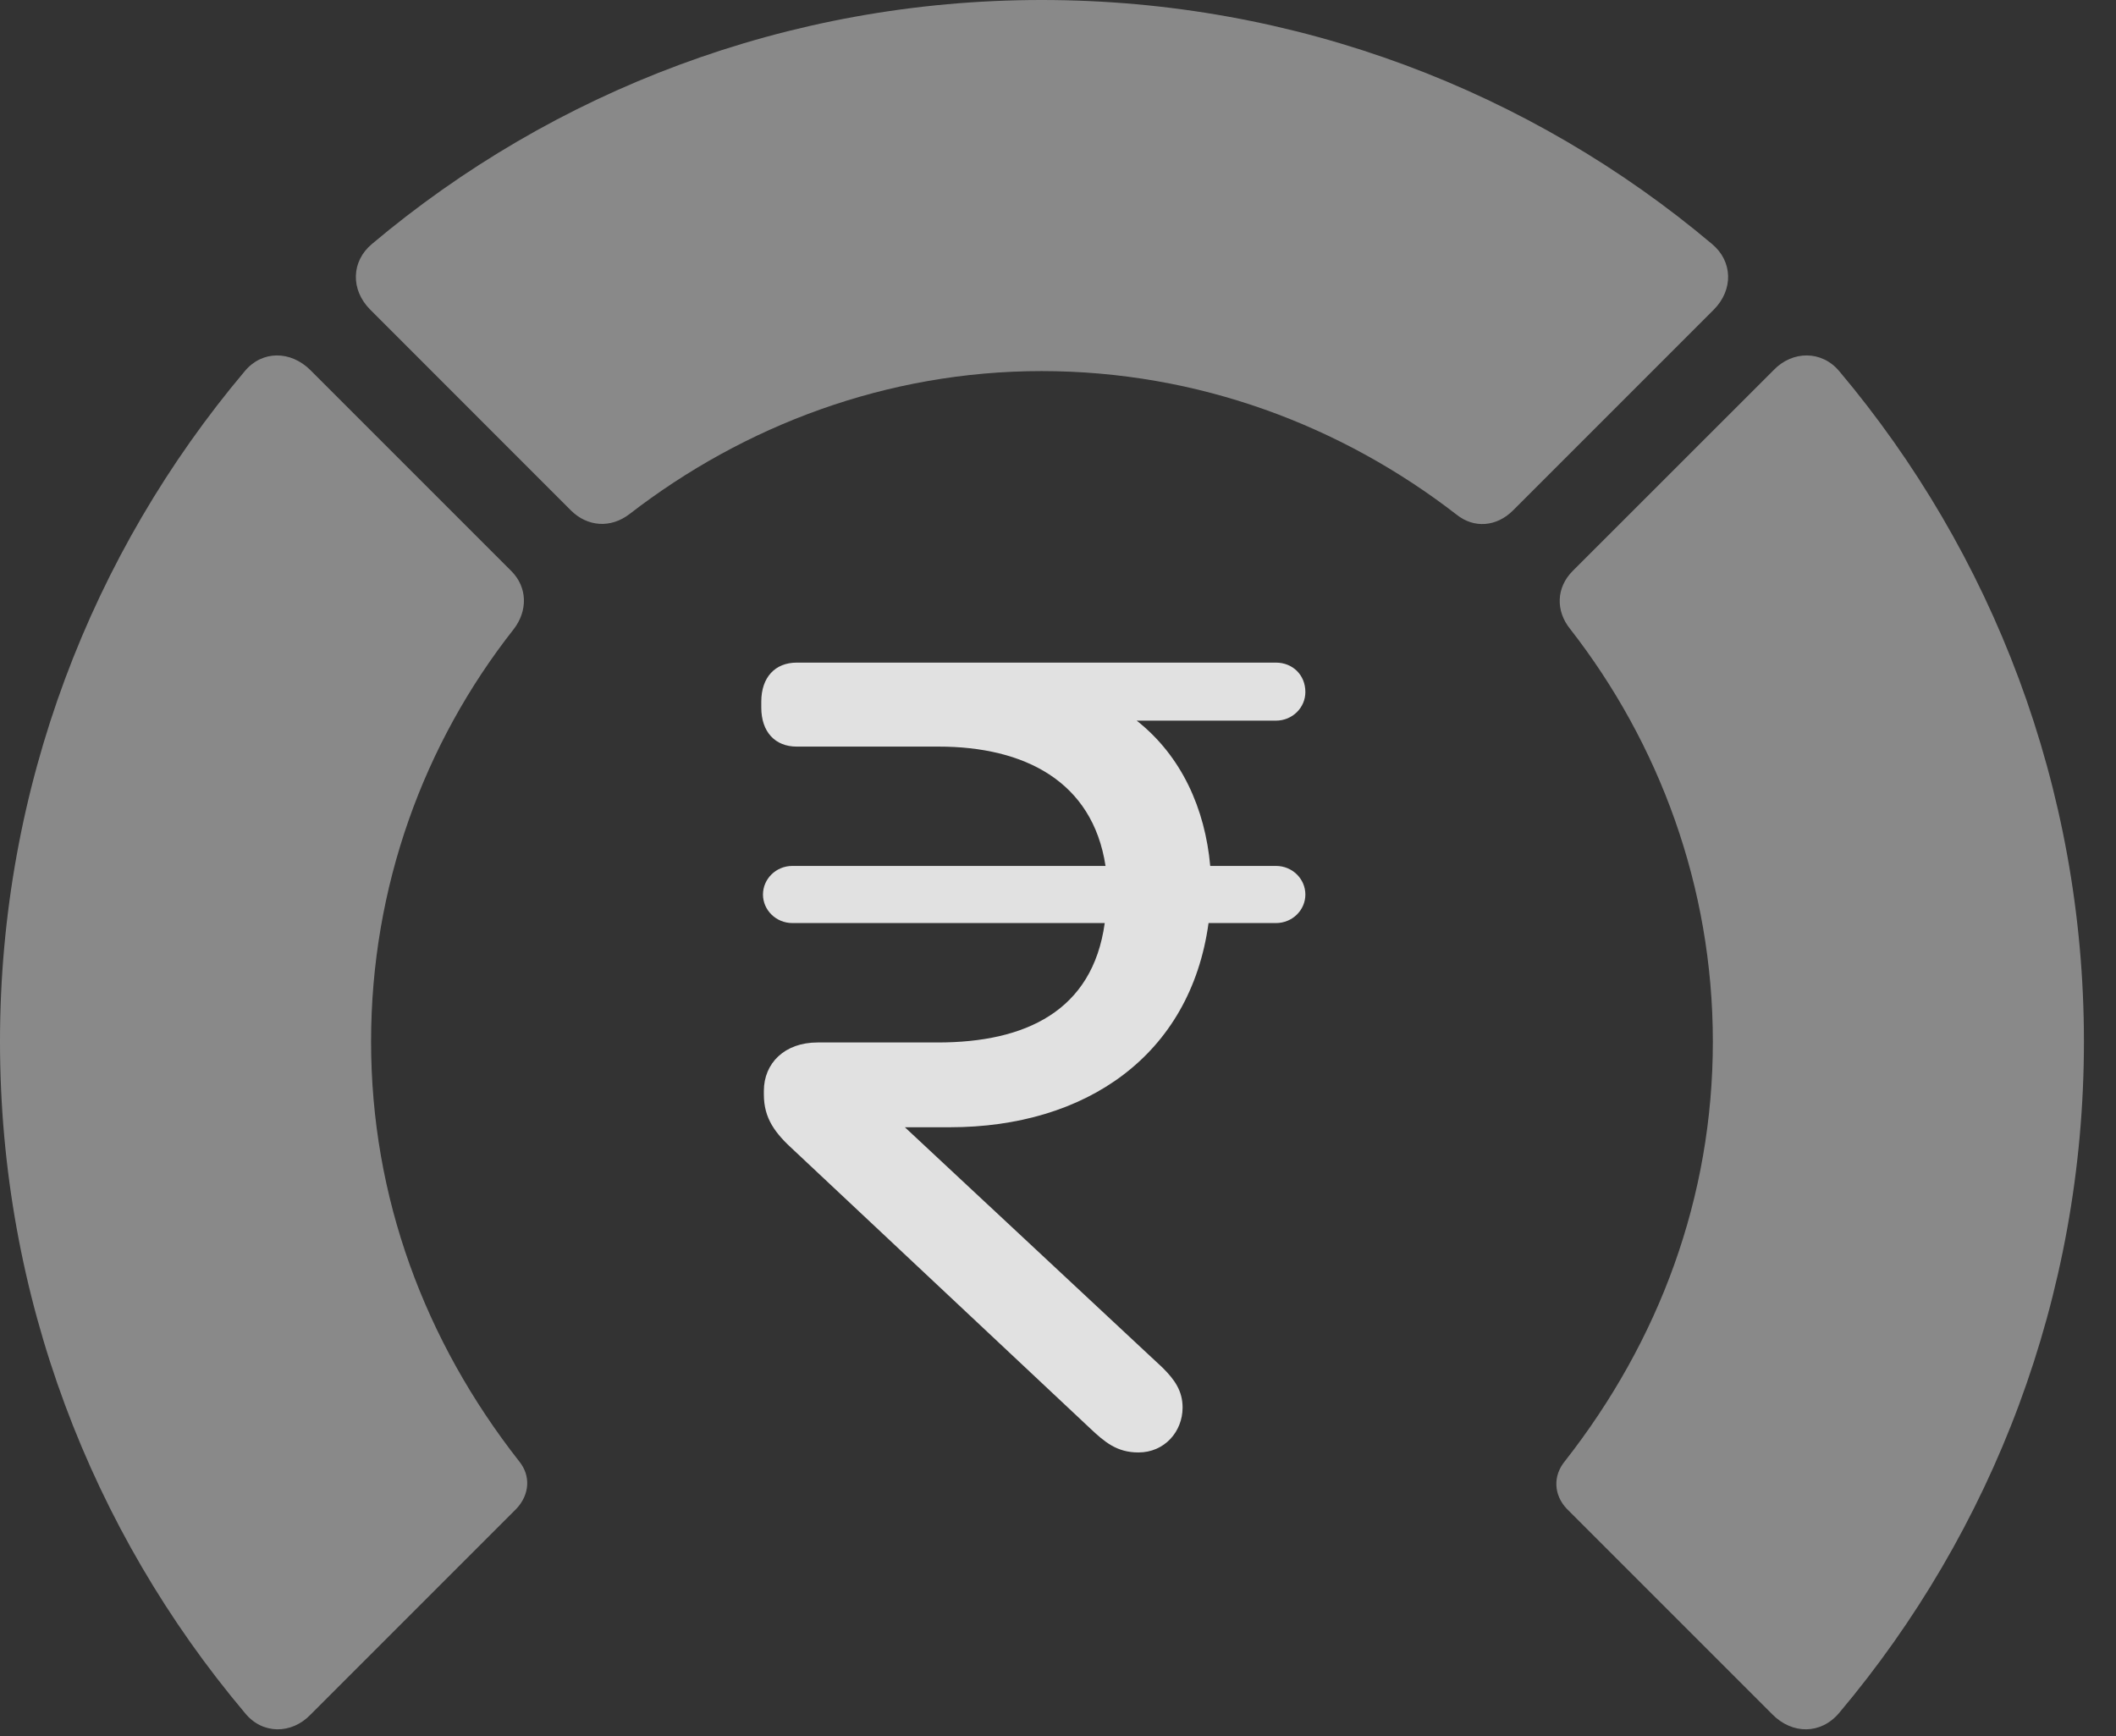 <?xml version="1.0" encoding="UTF-8"?>
<!--Generator: Apple Native CoreSVG 341-->
<!DOCTYPE svg
PUBLIC "-//W3C//DTD SVG 1.1//EN"
       "http://www.w3.org/Graphics/SVG/1.1/DTD/svg11.dtd">
<svg version="1.1" xmlns="http://www.w3.org/2000/svg" xmlns:xlink="http://www.w3.org/1999/xlink" viewBox="0 0 23.887 19.6">
 <rect x="0" y="0" width="23.887" height="19.6" fill="#333333" stroke="none"/>
 <g>
  <rect height="19.6" opacity="0" width="23.887" x="0" y="0"/>
  <path d="M23.525 11.758C23.525 8.887 22.49 6.24 20.762 4.189C20.566 3.955 20.234 3.955 20.02 4.18L17.754 6.445C17.568 6.631 17.559 6.895 17.725 7.1C18.73 8.389 19.336 10.01 19.336 11.758C19.336 13.516 18.73 15.137 17.666 16.494C17.529 16.66 17.539 16.875 17.686 17.031L20.01 19.355C20.234 19.58 20.557 19.58 20.762 19.336C22.49 17.285 23.525 14.639 23.525 11.758Z" fill="white" fill-opacity="0.425"/>
  <path d="M11.758 4.189C13.525 4.189 15.146 4.805 16.445 5.811C16.641 5.967 16.895 5.947 17.08 5.762L19.346 3.496C19.57 3.271 19.561 2.949 19.326 2.754C17.285 1.035 14.639 0 11.758 0C8.887 0 6.24 1.035 4.199 2.754C3.965 2.949 3.955 3.271 4.18 3.496L6.445 5.762C6.631 5.947 6.895 5.967 7.109 5.801C8.398 4.805 10.01 4.189 11.758 4.189Z" fill="white" fill-opacity="0.425"/>
  <path d="M0 11.758C0 14.639 1.035 17.285 2.764 19.336C2.959 19.58 3.291 19.58 3.506 19.355L5.83 17.031C5.977 16.875 5.996 16.66 5.859 16.494C4.795 15.137 4.189 13.516 4.189 11.758C4.189 10.01 4.785 8.389 5.801 7.1C5.957 6.895 5.957 6.631 5.771 6.445L3.506 4.18C3.281 3.955 2.959 3.955 2.764 4.189C1.035 6.24 0 8.887 0 11.758Z" fill="white" fill-opacity="0.425"/>
  <path d="M10.723 12.725C12.256 12.725 13.438 11.914 13.643 10.42L14.404 10.42C14.59 10.42 14.736 10.273 14.736 10.098C14.736 9.922 14.59 9.775 14.404 9.775L13.662 9.775C13.604 9.131 13.34 8.535 12.832 8.135L14.404 8.135C14.59 8.135 14.736 7.988 14.736 7.812C14.736 7.617 14.59 7.48 14.404 7.48L8.994 7.48C8.75 7.48 8.594 7.646 8.594 7.92L8.594 7.988C8.594 8.262 8.75 8.428 8.994 8.428L10.596 8.428C11.562 8.428 12.334 8.818 12.48 9.775L8.945 9.775C8.76 9.775 8.613 9.922 8.613 10.098C8.613 10.273 8.76 10.42 8.945 10.42L12.471 10.42C12.334 11.416 11.572 11.768 10.586 11.768L9.229 11.768C8.857 11.768 8.623 12.002 8.623 12.315L8.623 12.354C8.623 12.627 8.75 12.793 8.965 12.988L12.305 16.123C12.471 16.279 12.607 16.396 12.852 16.396C13.145 16.396 13.35 16.162 13.35 15.889C13.35 15.703 13.262 15.576 13.125 15.44L10.215 12.725Z" fill="white" fill-opacity="0.85"/>
 </g>
</svg>
